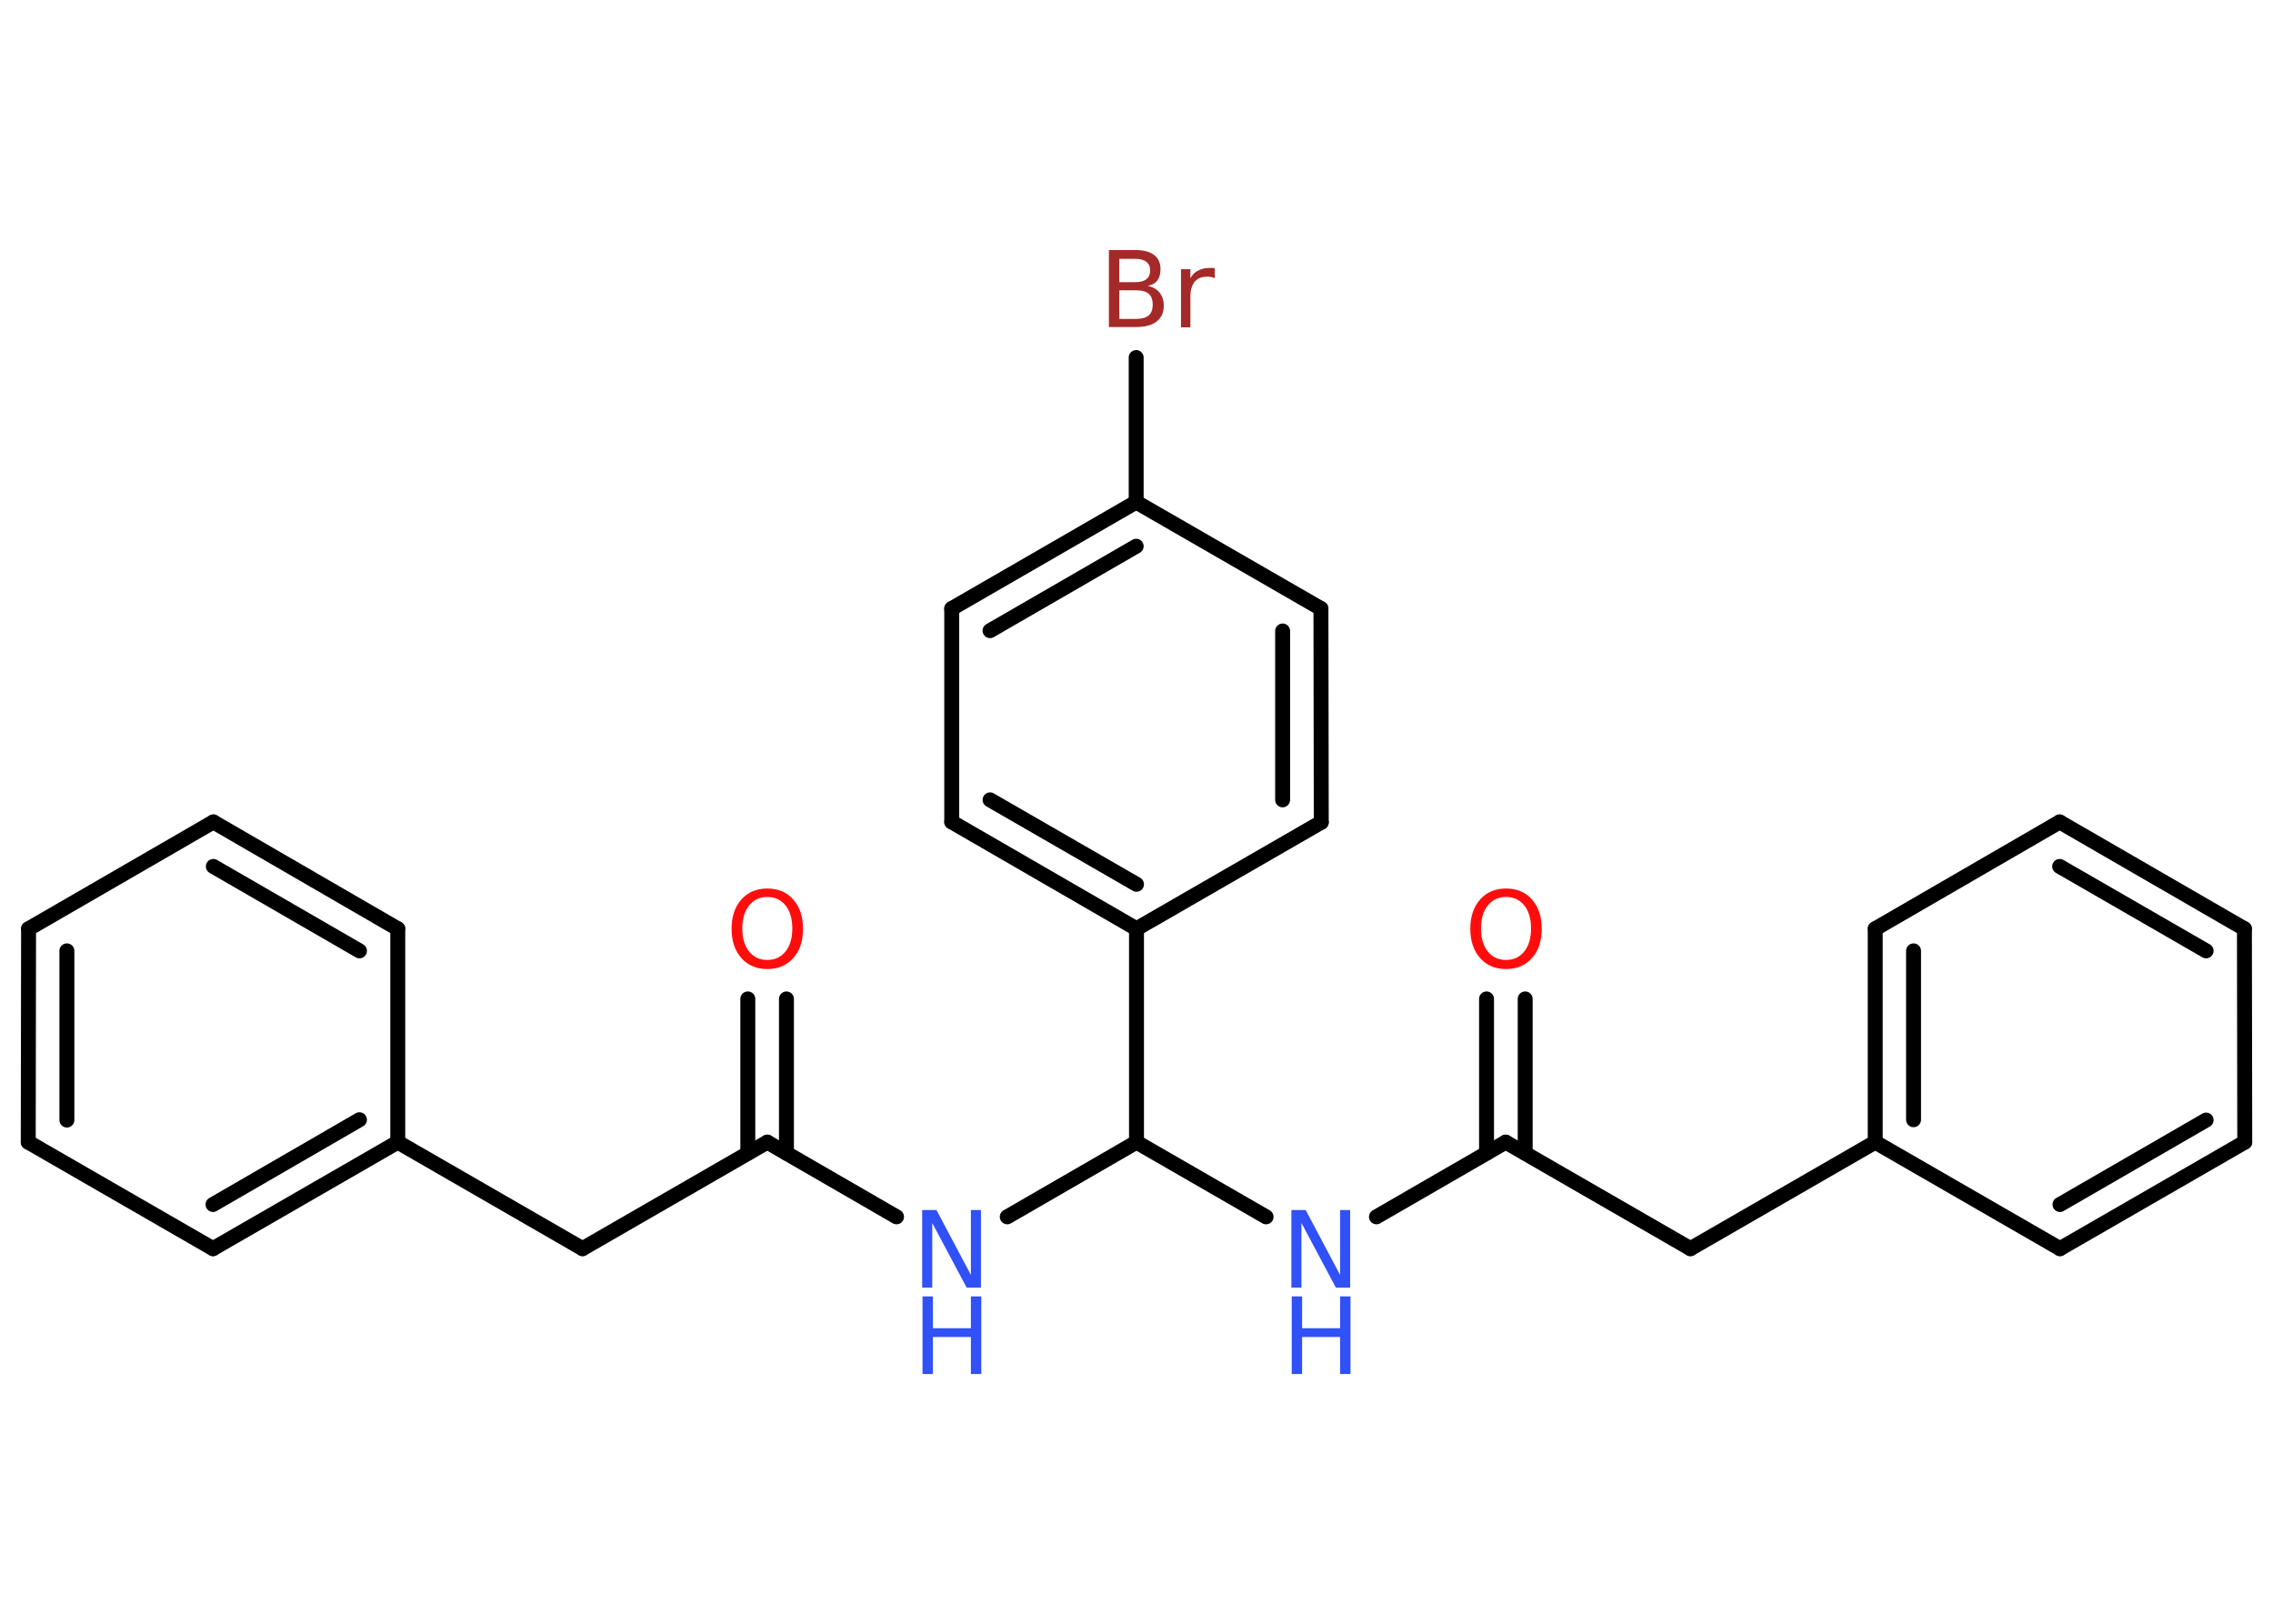 <?xml version='1.0' encoding='UTF-8'?>
<!DOCTYPE svg PUBLIC "-//W3C//DTD SVG 1.1//EN" "http://www.w3.org/Graphics/SVG/1.1/DTD/svg11.dtd">
<svg version='1.2' xmlns='http://www.w3.org/2000/svg' xmlns:xlink='http://www.w3.org/1999/xlink' width='70.0mm' height='50.0mm' viewBox='0 0 70.0 50.0'>
  <desc>Generated by the Chemistry Development Kit (http://github.com/cdk)</desc>
  <g stroke-linecap='round' stroke-linejoin='round' stroke='#000000' stroke-width='.46' fill='#3050F8'>
    <rect x='.0' y='.0' width='70.0' height='50.0' fill='#FFFFFF' stroke='none'/>
    <g id='mol1' class='mol'>
      <g id='mol1bnd1' class='bond'>
        <line x1='24.22' y1='30.76' x2='24.22' y2='35.51'/>
        <line x1='23.03' y1='30.76' x2='23.03' y2='35.51'/>
      </g>
      <line id='mol1bnd2' class='bond' x1='23.63' y1='35.17' x2='17.94' y2='38.45'/>
      <line id='mol1bnd3' class='bond' x1='17.94' y1='38.45' x2='12.25' y2='35.17'/>
      <g id='mol1bnd4' class='bond'>
        <line x1='6.56' y1='38.45' x2='12.25' y2='35.17'/>
        <line x1='6.56' y1='37.09' x2='11.07' y2='34.48'/>
      </g>
      <line id='mol1bnd5' class='bond' x1='6.56' y1='38.45' x2='.87' y2='35.17'/>
      <g id='mol1bnd6' class='bond'>
        <line x1='.88' y1='28.6' x2='.87' y2='35.17'/>
        <line x1='2.06' y1='29.28' x2='2.06' y2='34.49'/>
      </g>
      <line id='mol1bnd7' class='bond' x1='.88' y1='28.6' x2='6.57' y2='25.31'/>
      <g id='mol1bnd8' class='bond'>
        <line x1='12.25' y1='28.6' x2='6.57' y2='25.31'/>
        <line x1='11.07' y1='29.28' x2='6.57' y2='26.68'/>
      </g>
      <line id='mol1bnd9' class='bond' x1='12.25' y1='35.17' x2='12.25' y2='28.6'/>
      <line id='mol1bnd10' class='bond' x1='23.63' y1='35.17' x2='27.61' y2='37.47'/>
      <line id='mol1bnd11' class='bond' x1='31.02' y1='37.47' x2='35.0' y2='35.17'/>
      <line id='mol1bnd12' class='bond' x1='35.0' y1='35.17' x2='38.99' y2='37.47'/>
      <line id='mol1bnd13' class='bond' x1='42.39' y1='37.47' x2='46.37' y2='35.17'/>
      <g id='mol1bnd14' class='bond'>
        <line x1='45.78' y1='35.51' x2='45.78' y2='30.76'/>
        <line x1='46.97' y1='35.51' x2='46.97' y2='30.76'/>
      </g>
      <line id='mol1bnd15' class='bond' x1='46.37' y1='35.17' x2='52.06' y2='38.45'/>
      <line id='mol1bnd16' class='bond' x1='52.06' y1='38.45' x2='57.75' y2='35.17'/>
      <g id='mol1bnd17' class='bond'>
        <line x1='57.75' y1='28.6' x2='57.75' y2='35.17'/>
        <line x1='58.93' y1='29.28' x2='58.93' y2='34.48'/>
      </g>
      <line id='mol1bnd18' class='bond' x1='57.75' y1='28.6' x2='63.43' y2='25.31'/>
      <g id='mol1bnd19' class='bond'>
        <line x1='69.12' y1='28.6' x2='63.43' y2='25.31'/>
        <line x1='67.94' y1='29.28' x2='63.43' y2='26.68'/>
      </g>
      <line id='mol1bnd20' class='bond' x1='69.12' y1='28.6' x2='69.13' y2='35.17'/>
      <g id='mol1bnd21' class='bond'>
        <line x1='63.44' y1='38.45' x2='69.13' y2='35.17'/>
        <line x1='63.44' y1='37.09' x2='67.94' y2='34.49'/>
      </g>
      <line id='mol1bnd22' class='bond' x1='57.75' y1='35.17' x2='63.44' y2='38.45'/>
      <line id='mol1bnd23' class='bond' x1='35.0' y1='35.17' x2='35.0' y2='28.6'/>
      <g id='mol1bnd24' class='bond'>
        <line x1='29.31' y1='25.31' x2='35.0' y2='28.6'/>
        <line x1='30.49' y1='24.63' x2='35.0' y2='27.23'/>
      </g>
      <line id='mol1bnd25' class='bond' x1='29.31' y1='25.31' x2='29.31' y2='18.74'/>
      <g id='mol1bnd26' class='bond'>
        <line x1='34.99' y1='15.46' x2='29.31' y2='18.74'/>
        <line x1='34.99' y1='16.82' x2='30.49' y2='19.42'/>
      </g>
      <line id='mol1bnd27' class='bond' x1='34.99' y1='15.46' x2='34.99' y2='11.01'/>
      <line id='mol1bnd28' class='bond' x1='34.99' y1='15.46' x2='40.68' y2='18.74'/>
      <g id='mol1bnd29' class='bond'>
        <line x1='40.69' y1='25.32' x2='40.68' y2='18.74'/>
        <line x1='39.5' y1='24.63' x2='39.5' y2='19.43'/>
      </g>
      <line id='mol1bnd30' class='bond' x1='35.0' y1='28.6' x2='40.69' y2='25.32'/>
      <path id='mol1atm1' class='atom' d='M23.63 27.62q-.35 .0 -.56 .26q-.21 .26 -.21 .71q.0 .45 .21 .71q.21 .26 .56 .26q.35 .0 .56 -.26q.21 -.26 .21 -.71q.0 -.45 -.21 -.71q-.21 -.26 -.56 -.26zM23.63 27.36q.5 .0 .8 .34q.3 .34 .3 .9q.0 .57 -.3 .9q-.3 .34 -.8 .34q-.5 .0 -.8 -.34q-.3 -.34 -.3 -.9q.0 -.56 .3 -.9q.3 -.34 .8 -.34z' stroke='none' fill='#FF0D0D'/>
      <g id='mol1atm10' class='atom'>
        <path d='M28.41 37.26h.43l1.06 2.0v-2.0h.31v2.39h-.44l-1.06 -1.99v1.99h-.31v-2.39z' stroke='none'/>
        <path d='M28.41 39.92h.32v.98h1.17v-.98h.32v2.39h-.32v-1.14h-1.17v1.14h-.32v-2.39z' stroke='none'/>
      </g>
      <g id='mol1atm12' class='atom'>
        <path d='M39.78 37.26h.43l1.06 2.0v-2.0h.31v2.39h-.44l-1.06 -1.99v1.99h-.31v-2.39z' stroke='none'/>
        <path d='M39.78 39.92h.32v.98h1.17v-.98h.32v2.39h-.32v-1.14h-1.17v1.14h-.32v-2.39z' stroke='none'/>
      </g>
      <path id='mol1atm14' class='atom' d='M46.38 27.62q-.35 .0 -.56 .26q-.21 .26 -.21 .71q.0 .45 .21 .71q.21 .26 .56 .26q.35 .0 .56 -.26q.21 -.26 .21 -.71q.0 -.45 -.21 -.71q-.21 -.26 -.56 -.26zM46.38 27.36q.5 .0 .8 .34q.3 .34 .3 .9q.0 .57 -.3 .9q-.3 .34 -.8 .34q-.5 .0 -.8 -.34q-.3 -.34 -.3 -.9q.0 -.56 .3 -.9q.3 -.34 .8 -.34z' stroke='none' fill='#FF0D0D'/>
      <path id='mol1atm26' class='atom' d='M34.47 8.94v.88h.52q.26 .0 .39 -.11q.12 -.11 .12 -.33q.0 -.22 -.12 -.33q-.12 -.11 -.39 -.11h-.52zM34.47 7.97v.72h.48q.24 .0 .35 -.09q.12 -.09 .12 -.27q.0 -.18 -.12 -.27q-.12 -.09 -.35 -.09h-.48zM34.15 7.7h.82q.37 .0 .57 .15q.2 .15 .2 .44q.0 .22 -.1 .35q-.1 .13 -.3 .16q.24 .05 .37 .21q.13 .16 .13 .4q.0 .32 -.22 .49q-.22 .17 -.62 .17h-.85v-2.39zM37.41 8.57q-.05 -.03 -.11 -.04q-.06 -.01 -.13 -.01q-.25 .0 -.38 .16q-.13 .16 -.13 .46v.94h-.29v-1.79h.29v.28q.09 -.17 .24 -.24q.15 -.08 .36 -.08q.03 .0 .07 .0q.04 .0 .08 .01v.3z' stroke='none' fill='#A62929'/>
    </g>
  </g>
</svg>
